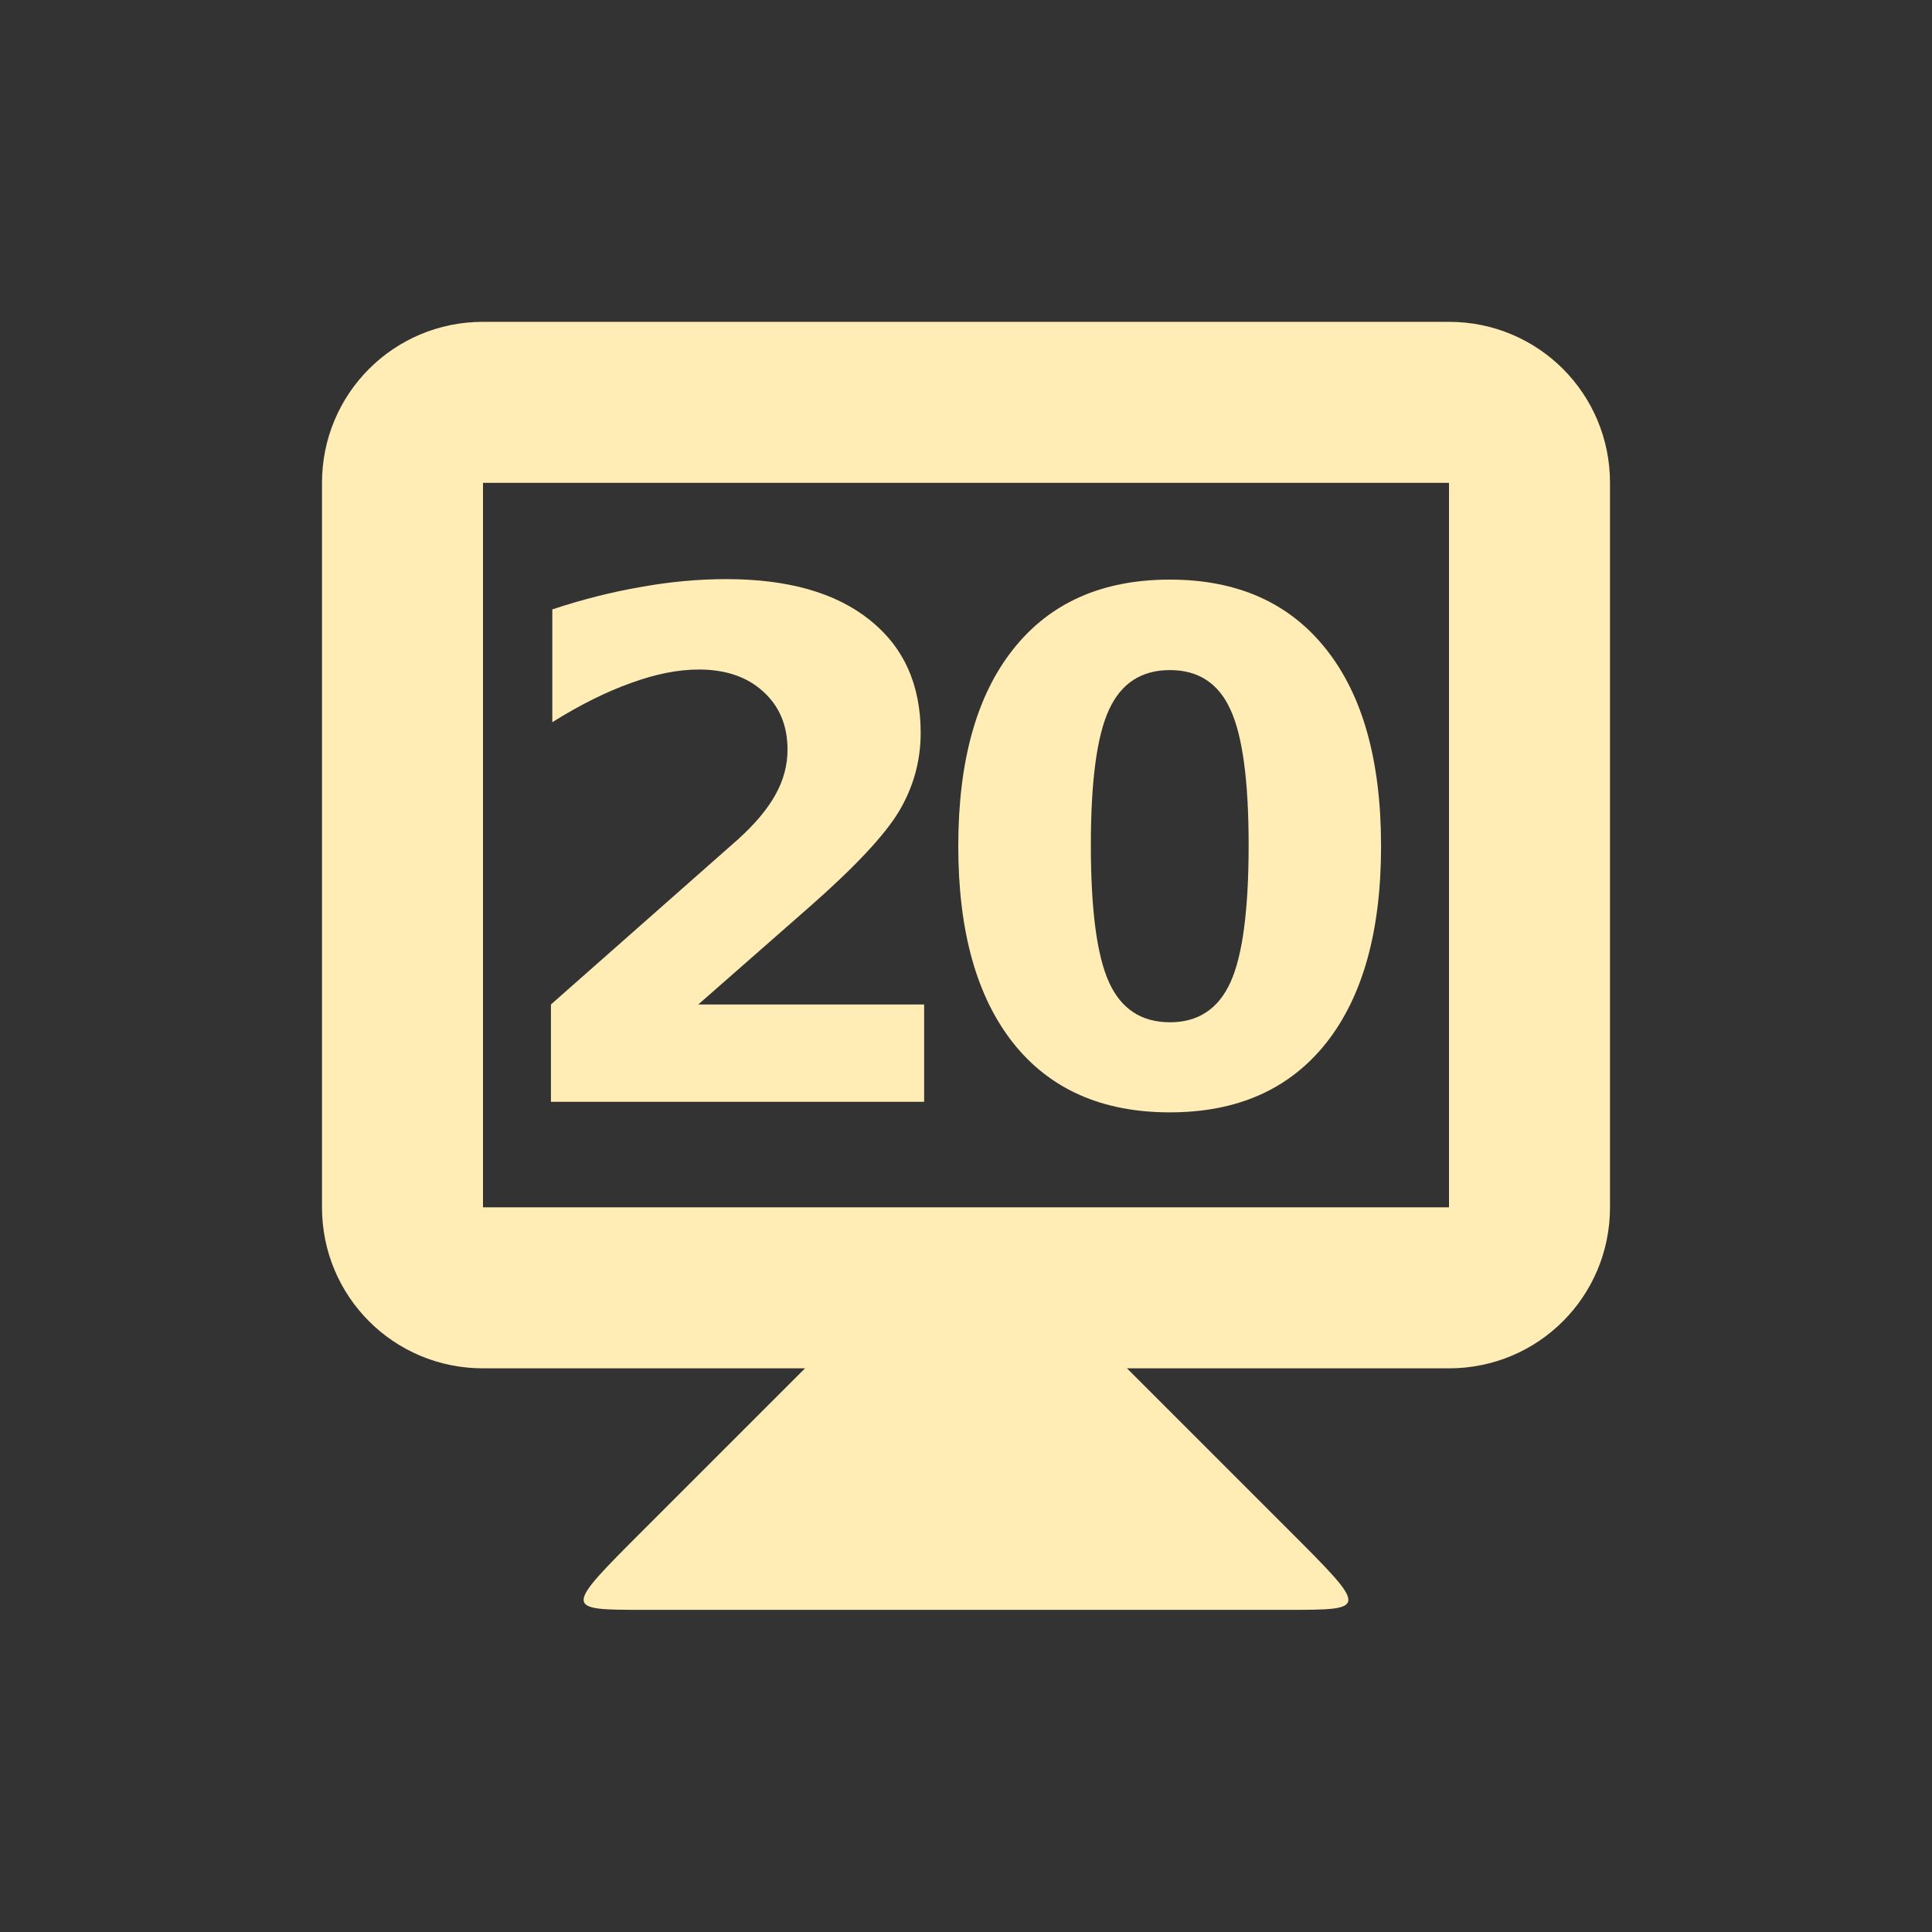 <svg xmlns="http://www.w3.org/2000/svg" viewBox="0 0 24 24">
 <rect x="0" y="0" width="24" height="24" fill="#333333" stroke="none"/>
 <g transform="translate(0,-1028.862)">
  <path d="m 10 1045.86 -2 2 c -1 1 -1 1 0 1 l 8 0 c 1 0 1 0 0 -1 l -2 -2 0 -1 -4 0 z" style="fill:#ffedb5;fill-opacity:1;stroke:none"/>
  <path d="m 6 1032.86 c -1.108 0 -2 0.892 -2 2 l 0 9 c 0 1.108 0.892 2 2 2 l 12 0 c 1.108 0 2 -0.892 2 -2 l 0 -9 c 0 -1.108 -0.892 -2 -2 -2 l -12 0 z m 0 2 12 0 0 9 -12 0 0 -9 z" style="fill:#ffedb5;fill-opacity:1;stroke:none"/>
  <g transform="translate(-0.139,0)" style="fill:#ffedb5;fill-opacity:1;stroke:none">
   <path d="m 8.812 1041.34 2.807 0 0 1.209 -4.636 0 0 -1.209 2.328 -2.055 q 0.312 -0.282 0.461 -0.551 0.15 -0.269 0.15 -0.56 0 -0.449 -0.303 -0.722 -0.299 -0.273 -0.799 -0.273 -0.385 0 -0.842 0.167 -0.457 0.162 -0.978 0.487 l 0 -1.401 q 0.555 -0.184 1.098 -0.278 0.543 -0.098 1.064 -0.098 1.145 0 1.777 0.504 0.637 0.504 0.637 1.406 0 0.521 -0.269 0.974 -0.269 0.449 -1.132 1.205 l -1.363 1.196 z"/>
   <path d="m 15.65 1039.36 q 0 -1.196 -0.226 -1.683 -0.222 -0.491 -0.752 -0.491 -0.53 0 -0.756 0.491 -0.226 0.487 -0.226 1.683 0 1.209 0.226 1.705 0.226 0.496 0.756 0.496 0.526 0 0.752 -0.496 0.226 -0.496 0.226 -1.705 z m 1.645 0.013 q 0 1.585 -0.684 2.448 -0.684 0.859 -1.94 0.859 -1.26 0 -1.944 -0.859 -0.684 -0.863 -0.684 -2.448 0 -1.589 0.684 -2.448 0.684 -0.863 1.944 -0.863 1.256 0 1.94 0.863 0.684 0.859 0.684 2.448 z"/>
  </g>
 </g>
</svg>
